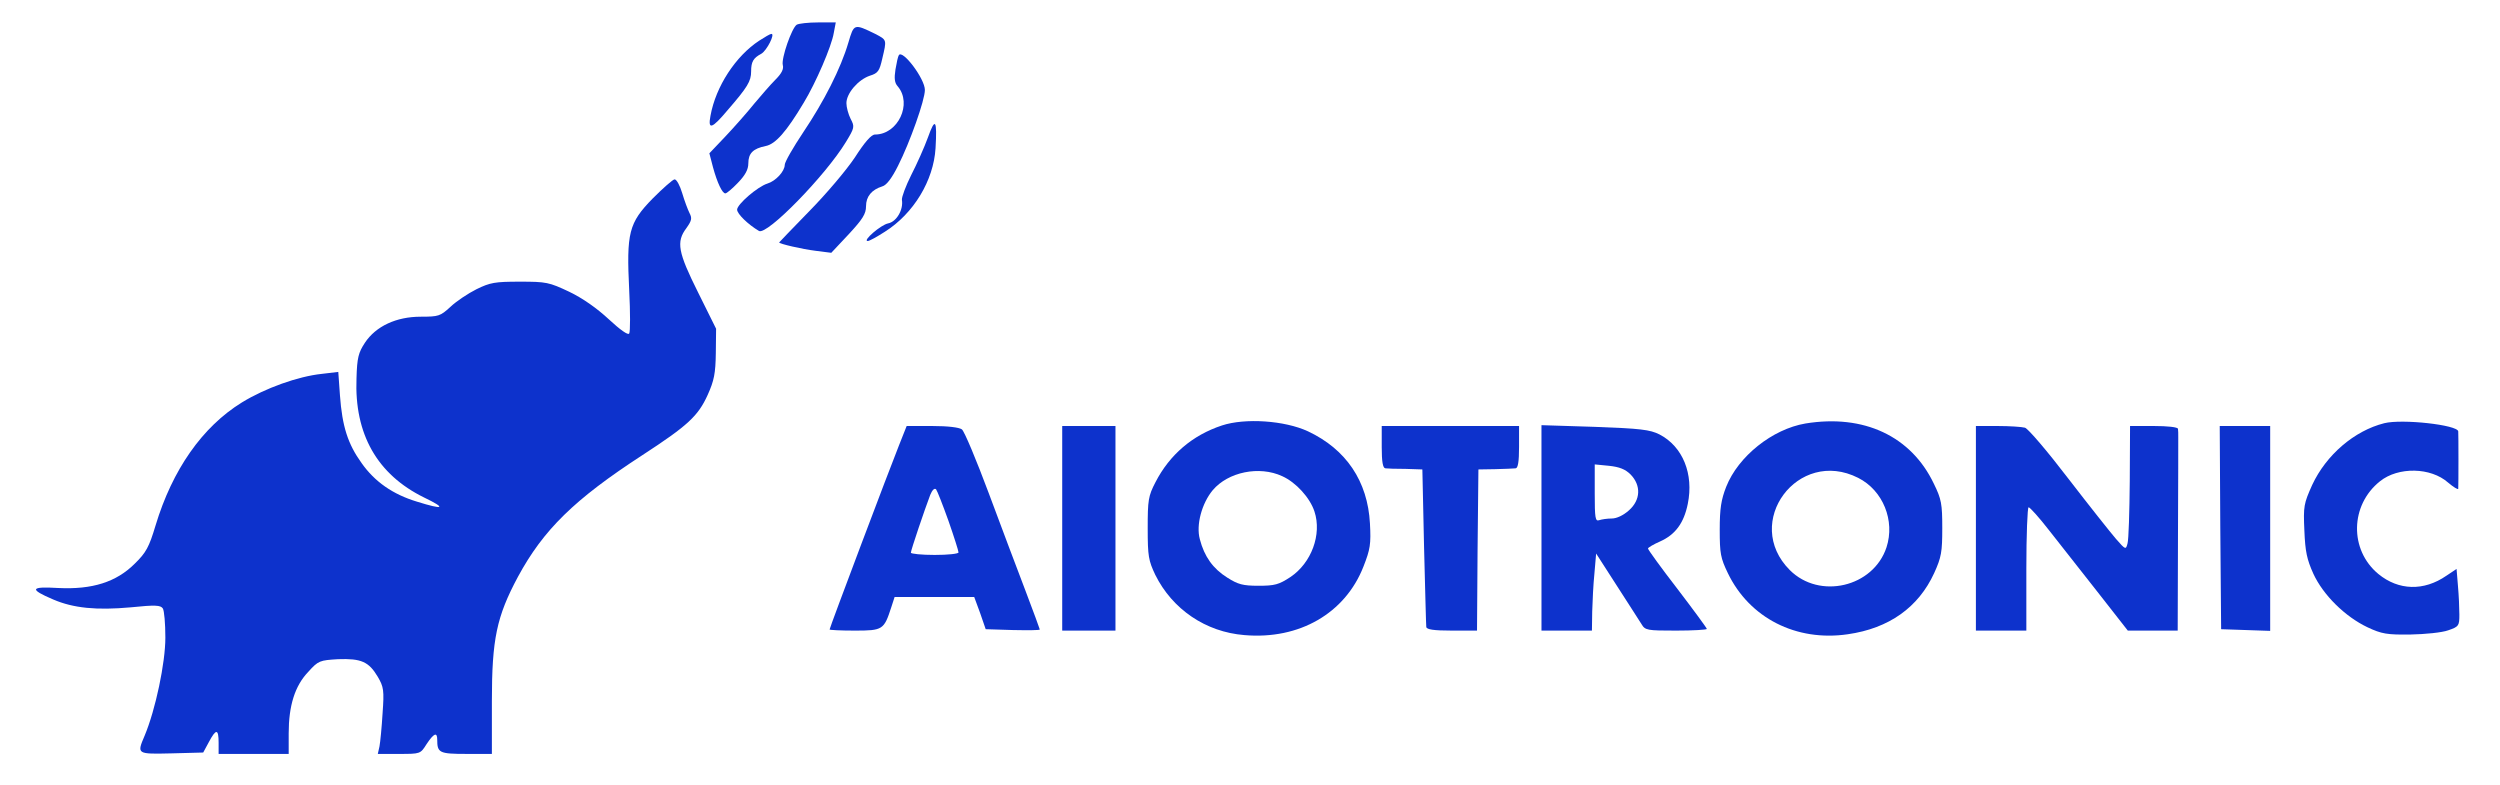 <?xml version="1.0" standalone="no"?>
<!DOCTYPE svg PUBLIC "-//W3C//DTD SVG 20010904//EN"
 "http://www.w3.org/TR/2001/REC-SVG-20010904/DTD/svg10.dtd">
<svg version="1.0" xmlns="http://www.w3.org/2000/svg"
 width="892pt" height="280pt" viewBox="0 0 892 280"
 preserveAspectRatio="xMidYMid meet">
<g transform="translate(0,280) scale(0.1,-0.1)"
fill="#0d32cc" stroke="none">
<path d="M2843 2712 c-18 -11 -56 -121 -50 -144 4 -14 -4 -30 -26 -52 -17 -17
-51 -56 -76 -86 -24 -30 -70 -82 -102 -116 l-58 -61 13 -50 c15 -55 33 -93 44
-93 5 0 25 17 45 38 26 27 37 47 37 69 0 36 17 53 62 62 35 7 74 51 136 155
42 69 99 200 107 249 l7 37 -63 0 c-35 0 -69 -4 -76 -8z"/>
<path d="M3027 2648 c-27 -92 -87 -210 -161 -320 -36 -54 -66 -106 -66 -116 0
-23 -32 -58 -62 -67 -35 -11 -108 -74 -108 -93 0 -15 39 -53 78 -76 28 -17
237 197 310 317 31 51 32 55 17 83 -8 16 -15 41 -15 56 0 35 42 84 84 98 29 9
34 17 44 61 16 68 17 66 -25 88 -76 37 -76 37 -96 -31z"/>
<path d="M2709 2655 c-84 -55 -155 -163 -174 -268 -10 -52 5 -47 62 21 70 81
83 102 83 137 0 35 8 48 36 63 20 11 51 73 36 71 -4 0 -23 -11 -43 -24z"/>
<path d="M3207 2603 c-3 -4 -8 -27 -12 -51 -5 -32 -3 -48 8 -60 53 -62 1 -172
-81 -172 -13 0 -36 -26 -72 -82 -30 -45 -102 -130 -162 -191 -59 -61 -108
-111 -108 -112 0 -5 82 -24 131 -30 l55 -7 62 66 c50 54 62 73 62 100 0 35 20
59 58 71 15 4 34 29 56 73 43 85 96 235 96 271 0 40 -80 146 -93 124z"/>
<path d="M3311 2310 c-13 -36 -40 -96 -60 -135 -19 -38 -34 -78 -33 -88 6 -35
-19 -78 -49 -84 -26 -5 -93 -63 -73 -63 6 0 33 15 61 33 103 65 174 183 181
298 6 102 -1 112 -27 39z"/>
<path d="M2329 2092 c-86 -88 -94 -122 -84 -328 4 -79 4 -148 0 -154 -4 -7
-32 13 -73 51 -42 39 -93 75 -141 98 -72 34 -82 36 -176 36 -89 0 -106 -3
-155 -27 -30 -15 -72 -43 -93 -63 -36 -33 -42 -35 -106 -35 -87 0 -160 -34
-199 -93 -23 -35 -28 -53 -30 -127 -8 -199 74 -343 241 -425 81 -39 71 -45
-25 -15 -86 26 -151 71 -198 138 -49 68 -69 131 -77 241 l-6 84 -59 -7 c-85
-9 -202 -51 -285 -102 -141 -87 -248 -240 -308 -439 -23 -77 -34 -97 -74 -136
-66 -66 -152 -93 -273 -87 -100 6 -105 -4 -18 -41 72 -31 155 -39 276 -28 88
9 107 8 115 -4 5 -8 9 -54 9 -104 0 -90 -35 -257 -74 -350 -28 -66 -29 -66 97
-63 l112 3 20 37 c26 49 35 48 35 -2 l0 -40 125 0 125 0 0 73 c0 99 22 170 70
220 36 40 41 41 106 45 83 3 110 -9 142 -63 21 -36 23 -48 17 -130 -3 -50 -8
-102 -11 -118 l-6 -27 76 0 c76 0 76 0 98 35 26 39 38 44 38 16 0 -47 7 -51
104 -51 l91 0 0 188 c0 222 17 302 93 444 91 168 201 276 444 434 163 106 199
140 233 215 23 51 28 77 29 149 l1 87 -64 129 c-72 144 -79 181 -42 230 19 27
21 35 11 54 -6 12 -18 44 -26 71 -8 27 -20 49 -27 49 -6 0 -41 -31 -78 -68z"/>
<path d="M4360 1282 c-106 -35 -187 -105 -237 -202 -26 -50 -28 -64 -28 -165
0 -100 3 -115 27 -166 61 -123 180 -204 318 -215 196 -17 360 78 425 245 24
61 27 80 23 153 -8 151 -85 265 -221 329 -84 39 -225 48 -307 21z m215 -181
c49 -22 99 -77 115 -126 27 -82 -11 -184 -86 -234 -41 -27 -56 -31 -114 -31
-56 0 -73 5 -111 29 -51 32 -82 75 -98 137 -14 51 7 128 46 175 55 65 166 88
248 50z"/>
<path d="M6442 1289 c-118 -20 -240 -117 -283 -226 -18 -46 -23 -78 -23 -153
0 -85 3 -101 29 -155 77 -160 244 -245 428 -218 147 21 252 96 308 218 26 57
29 76 29 161 0 86 -3 103 -30 158 -81 170 -250 249 -458 215z m188 -194 c89
-45 132 -153 101 -248 -47 -142 -239 -187 -345 -81 -170 170 29 438 244 329z"/>
<path d="M8507 1290 c-107 -27 -207 -113 -257 -220 -30 -67 -32 -76 -28 -163
3 -75 9 -103 32 -154 35 -76 113 -153 193 -191 51 -24 70 -27 153 -26 53 1
113 7 135 15 38 13 40 16 40 56 0 23 -2 69 -5 102 l-5 61 -36 -24 c-81 -56
-171 -53 -243 6 -104 86 -101 246 6 331 65 52 181 50 243 -5 19 -16 35 -26 36
-22 1 11 1 196 0 205 -3 23 -200 45 -264 29z"/>
<path d="M3208 1212 c-33 -82 -248 -652 -248 -658 0 -2 40 -4 90 -4 100 0 104
3 130 83 l12 37 142 0 142 0 21 -57 20 -58 97 -3 c53 -1 96 -1 96 2 0 2 -23
64 -51 138 -28 73 -87 230 -131 348 -44 118 -87 221 -96 228 -10 7 -49 12
-106 12 l-91 0 -27 -68z m176 -270 c20 -57 36 -108 36 -113 0 -5 -38 -9 -85
-9 -47 0 -85 4 -85 8 0 9 50 156 69 206 7 17 15 26 21 20 4 -5 24 -56 44 -112z"/>
<path d="M3790 915 l0 -365 95 0 95 0 0 365 0 365 -95 0 -95 0 0 -365z"/>
<path d="M4930 1205 c0 -53 4 -75 13 -76 6 -1 39 -2 72 -2 l60 -2 6 -275 c4
-151 7 -281 8 -287 1 -9 26 -13 91 -13 l90 0 2 288 3 287 60 1 c33 1 66 2 73
3 8 1 12 23 12 76 l0 75 -245 0 -245 0 0 -75z"/>
<path d="M5500 917 l0 -367 90 0 90 0 1 68 c1 37 4 98 8 137 l6 70 74 -115
c41 -63 80 -125 88 -137 13 -22 20 -23 123 -23 61 0 110 3 110 6 0 3 -47 67
-105 143 -58 75 -105 140 -105 144 0 3 20 15 43 25 54 24 85 65 99 134 22 107
-18 205 -101 248 -34 17 -67 21 -231 27 l-190 6 0 -366z m318 190 c38 -39 36
-91 -6 -128 -20 -18 -44 -29 -61 -29 -16 0 -36 -3 -45 -6 -14 -5 -16 7 -16 96
l0 103 51 -5 c37 -4 58 -12 77 -31z"/>
<path d="M7050 915 l0 -365 90 0 90 0 0 220 c0 121 4 220 8 220 5 0 38 -37 73
-82 36 -46 114 -145 173 -220 l108 -138 89 0 89 0 1 335 c1 184 1 344 1 355 0
11 0 25 -1 30 -1 6 -37 10 -86 10 l-85 0 -1 -197 c-1 -109 -4 -209 -8 -222 -6
-23 -7 -23 -41 16 -19 22 -96 119 -170 215 -74 97 -144 179 -155 182 -11 3
-55 6 -97 6 l-78 0 0 -365z"/>
<path d="M7922 918 l3 -363 88 -3 87 -3 0 366 0 365 -90 0 -90 0 2 -362z"/>
</g>
</svg>
